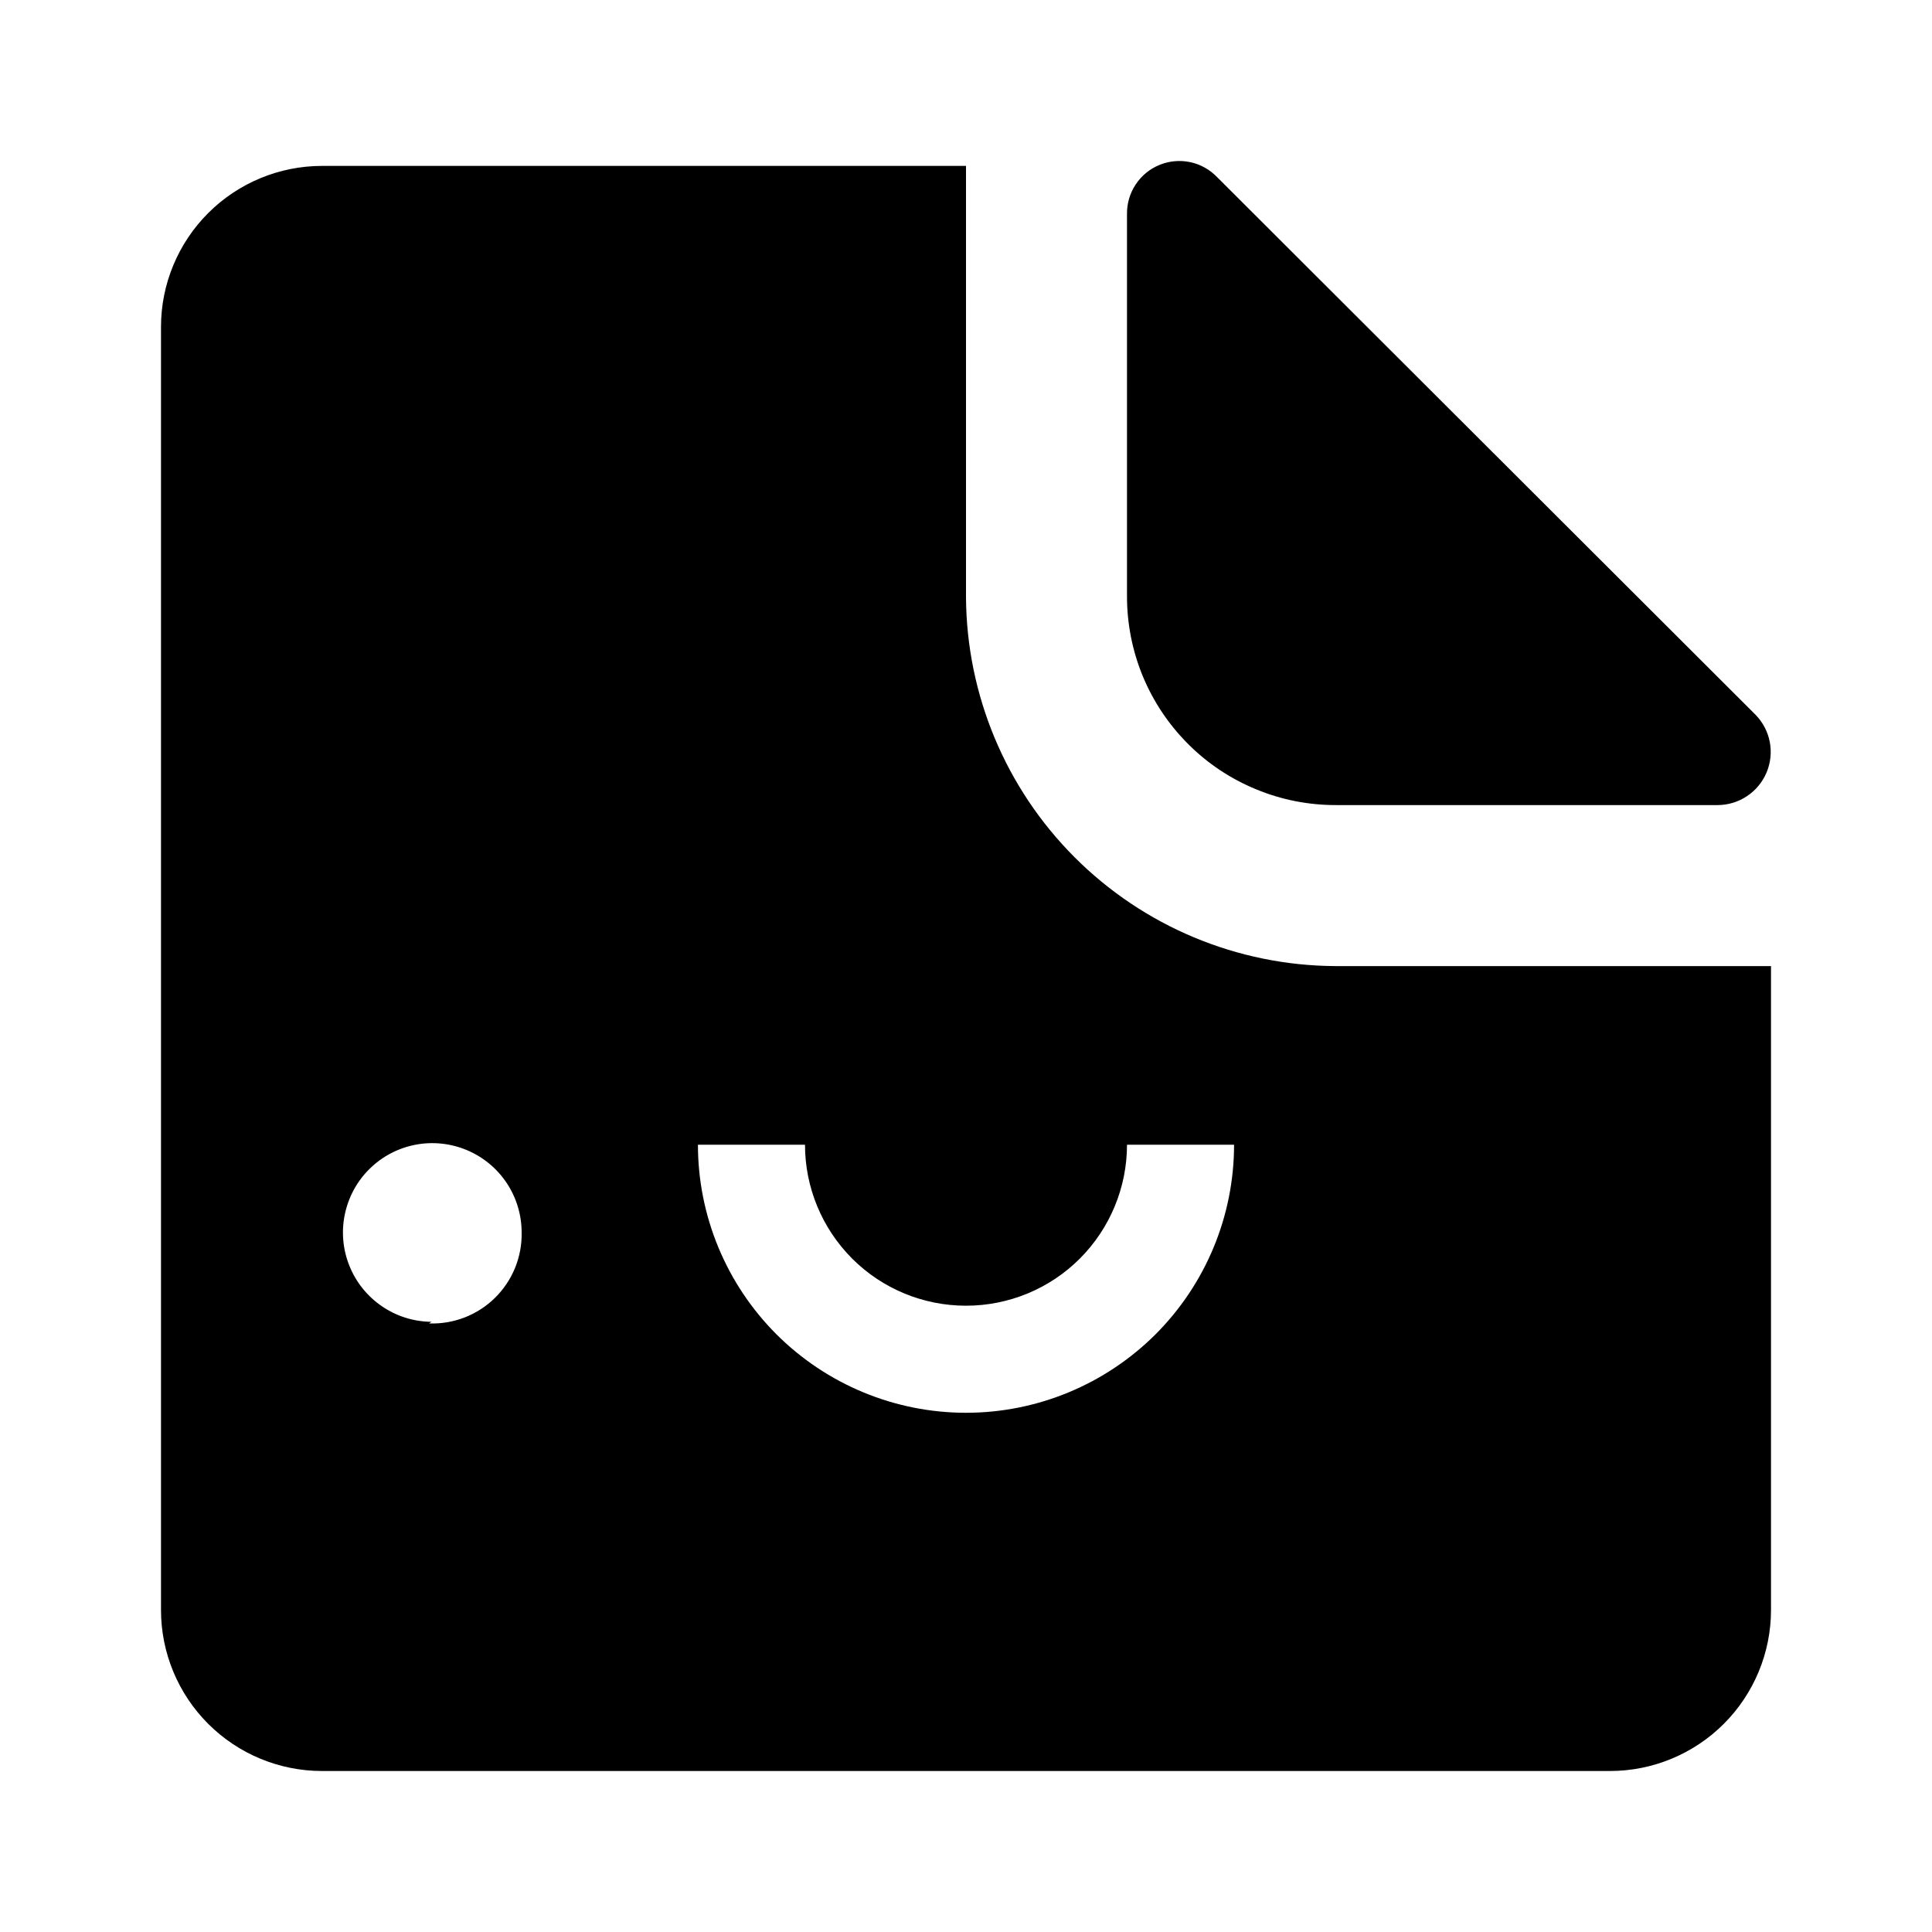 <svg width="24" height="24" viewBox="0 0 24 24" fill="none" xmlns="http://www.w3.org/2000/svg">
<path d="M12 7.421V2.061H4C3.47 2.061 2.961 2.272 2.586 2.647C2.211 3.022 2 3.531 2 4.061L2 20C2 20.53 2.211 21.039 2.586 21.414C2.961 21.789 3.47 22 4 22H20C20.53 22 21.039 21.789 21.414 21.414C21.789 21.039 22 20.53 22 20V12.001H16.58C15.368 11.993 14.207 11.508 13.35 10.65C12.493 9.793 12.008 8.633 12 7.421V7.421ZM5.36 16.42C5.141 16.418 4.927 16.352 4.746 16.228C4.565 16.105 4.424 15.931 4.342 15.728C4.259 15.525 4.239 15.302 4.283 15.088C4.327 14.873 4.433 14.676 4.589 14.522C4.744 14.368 4.942 14.263 5.157 14.221C5.372 14.179 5.595 14.202 5.797 14.286C5.999 14.37 6.172 14.512 6.294 14.695C6.415 14.877 6.48 15.091 6.48 15.31C6.483 15.461 6.455 15.611 6.398 15.751C6.341 15.89 6.256 16.017 6.148 16.123C6.041 16.229 5.912 16.311 5.772 16.366C5.631 16.42 5.481 16.446 5.33 16.44L5.36 16.42ZM12 17.55C11.117 17.55 10.27 17.199 9.645 16.575C9.021 15.95 8.67 15.104 8.67 14.22H10C10 14.751 10.211 15.259 10.586 15.635C10.961 16.01 11.47 16.22 12 16.22C12.53 16.22 13.039 16.01 13.414 15.635C13.789 15.259 14 14.751 14 14.22H15.33C15.33 15.104 14.979 15.95 14.355 16.575C13.73 17.199 12.883 17.55 12 17.55V17.55ZM14 7.401V2.661C13.998 2.53 14.035 2.402 14.107 2.293C14.179 2.183 14.282 2.098 14.403 2.049C14.524 1.999 14.657 1.987 14.785 2.014C14.913 2.041 15.03 2.107 15.12 2.201L21.81 8.881C21.9 8.974 21.961 9.091 21.985 9.218C22.009 9.345 21.995 9.477 21.945 9.596C21.895 9.715 21.811 9.817 21.703 9.889C21.596 9.961 21.47 10 21.34 10.001H16.6C16.258 10.002 15.919 9.936 15.604 9.805C15.287 9.675 15 9.484 14.759 9.242C14.517 9 14.325 8.713 14.195 8.397C14.065 8.081 13.999 7.743 14 7.401V7.401Z" fill="black"/>
</svg>
